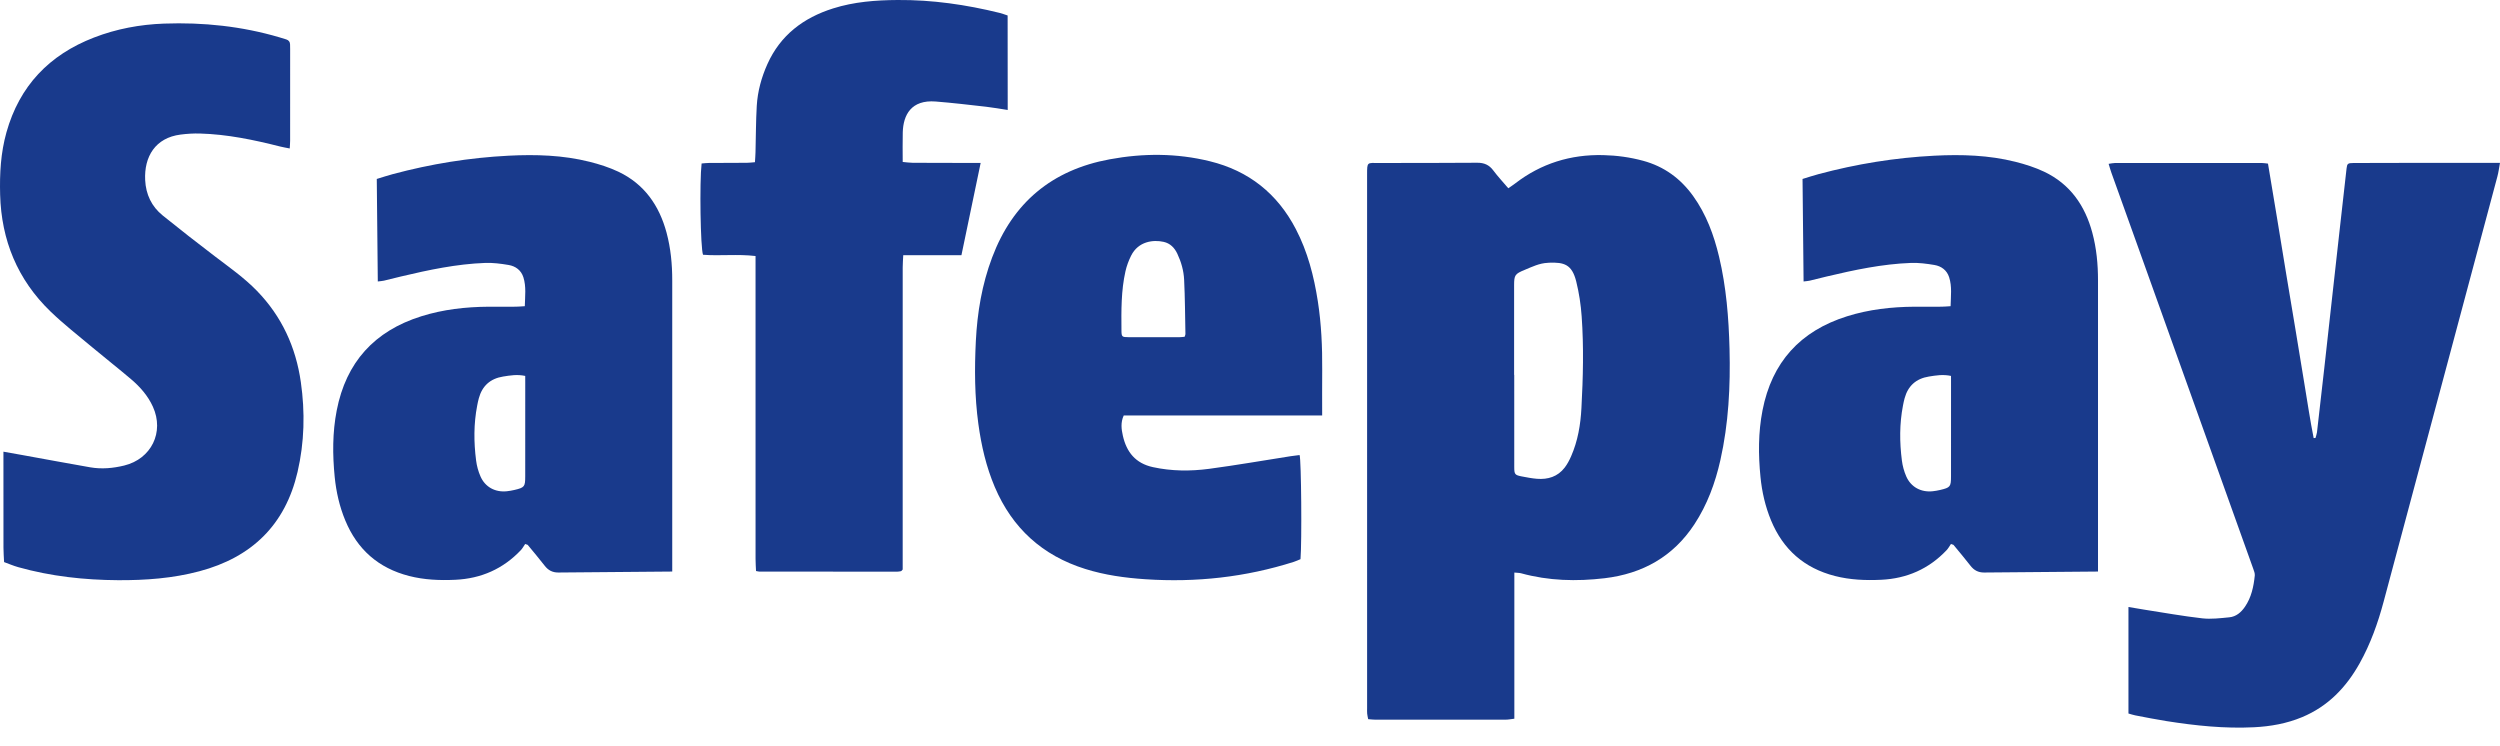<svg width="134" height="40" viewBox="0 0 134 40" fill="none" xmlns="http://www.w3.org/2000/svg">
<path d="M20.195 9.592C20.511 9.496 20.78 9.406 21.054 9.333C23.088 8.788 25.156 8.452 27.264 8.345C28.727 8.271 30.175 8.314 31.598 8.671C32.125 8.803 32.654 8.971 33.144 9.203C34.538 9.865 35.335 11.017 35.727 12.469C35.952 13.308 36.033 14.165 36.032 15.032V30.635L29.925 30.687C29.611 30.688 29.383 30.566 29.194 30.321C28.901 29.941 28.588 29.575 28.284 29.204C28.239 29.188 28.195 29.173 28.15 29.157C28.072 29.269 28.007 29.393 27.914 29.491C26.966 30.493 25.789 31.011 24.41 31.076C23.576 31.115 22.745 31.082 21.929 30.873C20.281 30.45 19.151 29.45 18.507 27.896C18.197 27.148 18.02 26.368 17.94 25.568C17.822 24.374 17.817 23.183 18.049 21.995C18.551 19.419 20.063 17.743 22.583 16.952C23.756 16.584 24.962 16.449 26.187 16.44C26.673 16.438 27.158 16.441 27.643 16.439C27.789 16.438 27.935 16.423 28.13 16.412C28.141 15.876 28.213 15.362 28.053 14.86C27.933 14.485 27.636 14.266 27.262 14.203C26.849 14.133 26.423 14.078 26.005 14.093C24.47 14.149 22.974 14.468 21.486 14.821C21.183 14.893 20.883 14.972 20.581 15.043C20.487 15.065 20.389 15.069 20.25 15.087L20.195 9.592ZM28.152 20.149C27.719 20.057 27.342 20.123 26.965 20.183C26.28 20.293 25.848 20.682 25.666 21.344C25.631 21.474 25.602 21.607 25.577 21.74C25.388 22.717 25.393 23.7 25.519 24.682C25.556 24.971 25.635 25.265 25.753 25.533C26.003 26.108 26.544 26.397 27.17 26.331C27.306 26.316 27.442 26.293 27.574 26.261C28.113 26.134 28.151 26.087 28.152 25.54C28.153 23.864 28.153 22.189 28.153 20.513C28.152 20.404 28.152 20.294 28.152 20.149Z" fill="#193A8C"/>
<path d="M81.169 30.689C81.169 33.321 81.169 35.906 81.169 38.523C80.989 38.544 80.846 38.574 80.703 38.574C78.376 38.577 76.049 38.577 73.722 38.575C73.6 38.575 73.478 38.558 73.334 38.547C73.313 38.435 73.288 38.342 73.28 38.247C73.271 38.149 73.277 38.05 73.277 37.951C73.277 28.417 73.277 18.884 73.276 9.35C73.276 8.658 73.28 8.737 73.914 8.736C75.669 8.732 77.423 8.739 79.177 8.723C79.549 8.721 79.815 8.836 80.037 9.131C80.28 9.457 80.559 9.754 80.845 10.091C80.972 10.002 81.095 9.924 81.209 9.836C82.6 8.763 84.183 8.271 85.936 8.314C86.659 8.331 87.373 8.428 88.073 8.618C89.199 8.924 90.08 9.57 90.753 10.508C91.457 11.489 91.864 12.595 92.141 13.755C92.529 15.383 92.66 17.039 92.703 18.706C92.754 20.709 92.653 22.698 92.213 24.66C91.938 25.884 91.511 27.049 90.817 28.106C89.681 29.833 88.047 30.75 86.008 30.993C84.501 31.171 83.005 31.134 81.531 30.728C81.436 30.702 81.335 30.706 81.169 30.689ZM81.156 20.094C81.158 20.094 81.16 20.094 81.163 20.094C81.163 21.746 81.162 23.397 81.164 25.049C81.165 25.424 81.201 25.466 81.57 25.537C81.838 25.587 82.107 25.642 82.379 25.663C82.971 25.711 83.493 25.549 83.865 25.066C84.006 24.883 84.118 24.671 84.211 24.458C84.573 23.633 84.719 22.758 84.765 21.869C84.853 20.232 84.894 18.593 84.777 16.955C84.733 16.327 84.639 15.71 84.488 15.096C84.258 14.161 83.829 14.054 83.033 14.081C83.008 14.082 82.984 14.088 82.958 14.088C82.512 14.107 82.12 14.3 81.719 14.467C81.204 14.68 81.156 14.744 81.156 15.287C81.156 16.89 81.156 18.492 81.156 20.094Z" fill="#193A8C"/>
<path d="M114.085 38.244C114.085 36.319 114.085 34.449 114.085 32.535C114.39 32.586 114.667 32.636 114.945 32.679C115.976 32.839 117.005 33.025 118.042 33.143C118.516 33.197 119.009 33.134 119.49 33.088C119.857 33.053 120.125 32.821 120.328 32.525C120.675 32.021 120.795 31.442 120.856 30.85C120.868 30.735 120.818 30.609 120.777 30.494C118.699 24.687 116.62 18.881 114.541 13.076C114.084 11.799 113.624 10.522 113.166 9.245C113.116 9.107 113.079 8.966 113.022 8.782C113.157 8.764 113.261 8.737 113.364 8.737C115.99 8.735 118.615 8.735 121.241 8.737C121.337 8.737 121.435 8.756 121.564 8.77C121.729 9.761 121.893 10.744 122.056 11.726C122.219 12.711 122.378 13.697 122.54 14.682C122.701 15.654 122.867 16.627 123.027 17.599C123.19 18.584 123.347 19.57 123.513 20.555C123.676 21.53 123.819 22.51 124.012 23.48C124.044 23.479 124.077 23.478 124.109 23.477C124.136 23.376 124.177 23.277 124.19 23.174C124.322 22.036 124.451 20.896 124.579 19.758C124.72 18.497 124.859 17.234 124.999 15.973C125.133 14.772 125.266 13.572 125.4 12.371C125.525 11.257 125.648 10.141 125.776 9.028C125.806 8.769 125.844 8.739 126.146 8.737C127.154 8.732 128.161 8.731 129.169 8.73C130.625 8.729 132.081 8.73 133.537 8.73C133.671 8.73 133.804 8.73 133.999 8.73C133.948 9.008 133.92 9.237 133.861 9.457C133.099 12.316 132.333 15.173 131.568 18.031C130.3 22.77 129.034 27.51 127.763 32.248C127.456 33.395 127.06 34.509 126.478 35.551C125.758 36.84 124.784 37.86 123.391 38.44C122.566 38.783 121.7 38.937 120.813 38.981C119.24 39.06 117.682 38.896 116.132 38.652C115.568 38.564 115.008 38.45 114.446 38.343C114.327 38.32 114.211 38.279 114.085 38.244Z" fill="#193A8C"/>
<path d="M15.529 7.958C15.33 7.918 15.172 7.893 15.019 7.854C13.607 7.496 12.185 7.198 10.722 7.157C10.375 7.147 10.024 7.169 9.681 7.213C8.326 7.384 7.72 8.394 7.781 9.654C7.818 10.418 8.124 11.07 8.726 11.554C9.642 12.293 10.57 13.017 11.507 13.731C12.286 14.326 13.089 14.886 13.775 15.593C15.106 16.965 15.858 18.609 16.125 20.482C16.356 22.096 16.318 23.704 15.949 25.296C15.292 28.129 13.498 29.872 10.69 30.619C9.261 31 7.8 31.106 6.328 31.098C4.517 31.087 2.729 30.892 0.982 30.401C0.722 30.329 0.474 30.22 0.219 30.128C0.207 29.871 0.187 29.613 0.186 29.356C0.183 27.791 0.184 26.224 0.184 24.658C0.184 24.525 0.184 24.392 0.184 24.21C0.559 24.277 0.884 24.335 1.211 24.393C2.421 24.612 3.63 24.838 4.841 25.049C5.45 25.154 6.06 25.098 6.655 24.953C8.115 24.597 8.814 23.162 8.196 21.801C7.931 21.216 7.513 20.74 7.029 20.328C6.339 19.742 5.627 19.185 4.932 18.604C4.182 17.976 3.407 17.371 2.704 16.693C0.935 14.984 0.072 12.872 0.007 10.432C-0.023 9.306 0.039 8.189 0.345 7.096C1.041 4.612 2.633 2.939 5.043 2.01C6.248 1.545 7.503 1.312 8.791 1.265C10.895 1.189 12.963 1.406 14.986 2.003C15.105 2.038 15.223 2.075 15.342 2.112C15.476 2.155 15.547 2.244 15.548 2.386C15.549 2.472 15.552 2.559 15.552 2.645C15.552 4.273 15.553 5.901 15.551 7.529C15.552 7.661 15.539 7.792 15.529 7.958Z" fill="#193A8C"/>
<path d="M96.616 9.592C96.932 9.496 97.201 9.406 97.475 9.333C99.509 8.788 101.577 8.452 103.685 8.345C105.148 8.271 106.596 8.314 108.019 8.671C108.546 8.803 109.075 8.971 109.565 9.203C110.959 9.865 111.756 11.017 112.147 12.469C112.373 13.308 112.454 14.165 112.453 15.032V30.635L106.346 30.687C106.033 30.688 105.805 30.566 105.616 30.321C105.323 29.941 105.01 29.575 104.706 29.204C104.661 29.188 104.617 29.173 104.572 29.157C104.494 29.269 104.429 29.393 104.336 29.491C103.388 30.493 102.211 31.011 100.832 31.076C99.997 31.115 99.167 31.082 98.351 30.873C96.703 30.45 95.573 29.45 94.929 27.896C94.619 27.148 94.441 26.368 94.362 25.568C94.244 24.374 94.239 23.183 94.471 21.995C94.973 19.419 96.485 17.743 99.005 16.952C100.178 16.584 101.384 16.449 102.609 16.44C103.094 16.438 103.58 16.441 104.065 16.439C104.211 16.438 104.357 16.423 104.552 16.412C104.563 15.876 104.635 15.362 104.474 14.86C104.354 14.485 104.058 14.266 103.684 14.203C103.271 14.133 102.845 14.078 102.427 14.093C100.892 14.149 99.396 14.468 97.907 14.821C97.605 14.893 97.305 14.972 97.003 15.043C96.909 15.065 96.811 15.069 96.672 15.087L96.616 9.592ZM104.574 20.149C104.141 20.057 103.764 20.123 103.387 20.183C102.702 20.293 102.27 20.682 102.088 21.344C102.052 21.474 102.024 21.607 101.999 21.74C101.81 22.717 101.815 23.7 101.941 24.682C101.978 24.971 102.057 25.265 102.174 25.533C102.425 26.108 102.966 26.397 103.592 26.331C103.728 26.316 103.863 26.293 103.996 26.261C104.535 26.134 104.573 26.087 104.574 25.54C104.575 23.864 104.575 22.189 104.575 20.513C104.574 20.404 104.574 20.294 104.574 20.149Z" fill="#193A8C"/>
<path d="M70.868 22.269C67.286 22.269 63.757 22.269 60.232 22.269C60.057 22.65 60.108 23.007 60.185 23.354C60.382 24.229 60.861 24.835 61.798 25.039C62.798 25.257 63.803 25.262 64.804 25.13C66.269 24.935 67.727 24.679 69.188 24.451C69.346 24.426 69.505 24.41 69.659 24.39C69.749 24.674 69.784 29.046 69.707 29.971C69.598 30.015 69.477 30.075 69.35 30.115C66.759 30.938 64.103 31.229 61.394 31.047C60.301 30.974 59.218 30.825 58.167 30.495C55.866 29.774 54.258 28.306 53.321 26.105C52.859 25.017 52.598 23.88 52.439 22.714C52.238 21.242 52.232 19.762 52.305 18.282C52.382 16.749 52.633 15.245 53.179 13.799C54.281 10.868 56.378 9.11 59.479 8.539C61.274 8.208 63.066 8.205 64.847 8.643C66.941 9.157 68.468 10.381 69.455 12.275C70.091 13.494 70.427 14.803 70.636 16.15C70.826 17.373 70.879 18.603 70.87 19.838C70.863 20.626 70.868 21.416 70.868 22.269ZM63.496 18.051C63.52 17.978 63.54 17.943 63.539 17.909C63.52 16.936 63.517 15.961 63.469 14.989C63.446 14.51 63.313 14.04 63.105 13.6C62.955 13.281 62.724 13.043 62.373 12.964C61.812 12.838 61.012 12.934 60.628 13.703C60.496 13.966 60.391 14.249 60.326 14.535C60.09 15.577 60.101 16.641 60.11 17.701C60.113 18.054 60.132 18.072 60.498 18.073C61.407 18.076 62.315 18.074 63.224 18.073C63.309 18.073 63.396 18.06 63.496 18.051Z" fill="#193A8C"/>
<path d="M54.013 5.895C53.591 5.831 53.227 5.763 52.859 5.722C51.957 5.62 51.055 5.513 50.152 5.441C48.842 5.338 48.414 6.158 48.388 7.094C48.374 7.611 48.385 8.127 48.385 8.681C48.583 8.698 48.752 8.725 48.922 8.726C49.968 8.732 51.013 8.732 52.059 8.734C52.206 8.734 52.352 8.734 52.563 8.734C52.215 10.405 51.877 12.027 51.533 13.678C50.492 13.678 49.476 13.678 48.414 13.678C48.404 13.917 48.385 14.122 48.385 14.326C48.383 18.04 48.384 21.753 48.384 25.467C48.384 26.948 48.384 28.429 48.384 29.909C48.384 30.13 48.384 30.35 48.384 30.524C48.337 30.58 48.33 30.591 48.321 30.598C48.312 30.606 48.301 30.615 48.289 30.616C48.228 30.626 48.167 30.64 48.105 30.64C45.641 30.641 43.177 30.64 40.712 30.639C40.664 30.639 40.616 30.622 40.523 30.607C40.514 30.392 40.498 30.174 40.498 29.957C40.496 26.799 40.497 23.641 40.497 20.482C40.497 18.384 40.497 16.287 40.497 14.189C40.497 14.044 40.497 13.899 40.497 13.723C39.532 13.609 38.598 13.726 37.682 13.655C37.545 13.296 37.49 9.761 37.606 8.763C37.727 8.754 37.858 8.736 37.988 8.735C38.673 8.73 39.358 8.732 40.041 8.726C40.174 8.725 40.307 8.706 40.465 8.694C40.477 8.494 40.492 8.324 40.495 8.155C40.517 7.33 40.515 6.502 40.562 5.678C40.608 4.898 40.813 4.147 41.135 3.431C41.83 1.886 43.058 0.956 44.651 0.452C45.778 0.095 46.94 0.008 48.114 0C49.968 -0.013 51.784 0.249 53.576 0.691C53.719 0.726 53.857 0.781 54.009 0.83C54.013 2.51 54.013 4.169 54.013 5.895Z" fill="#193A8C"/>
</svg>
